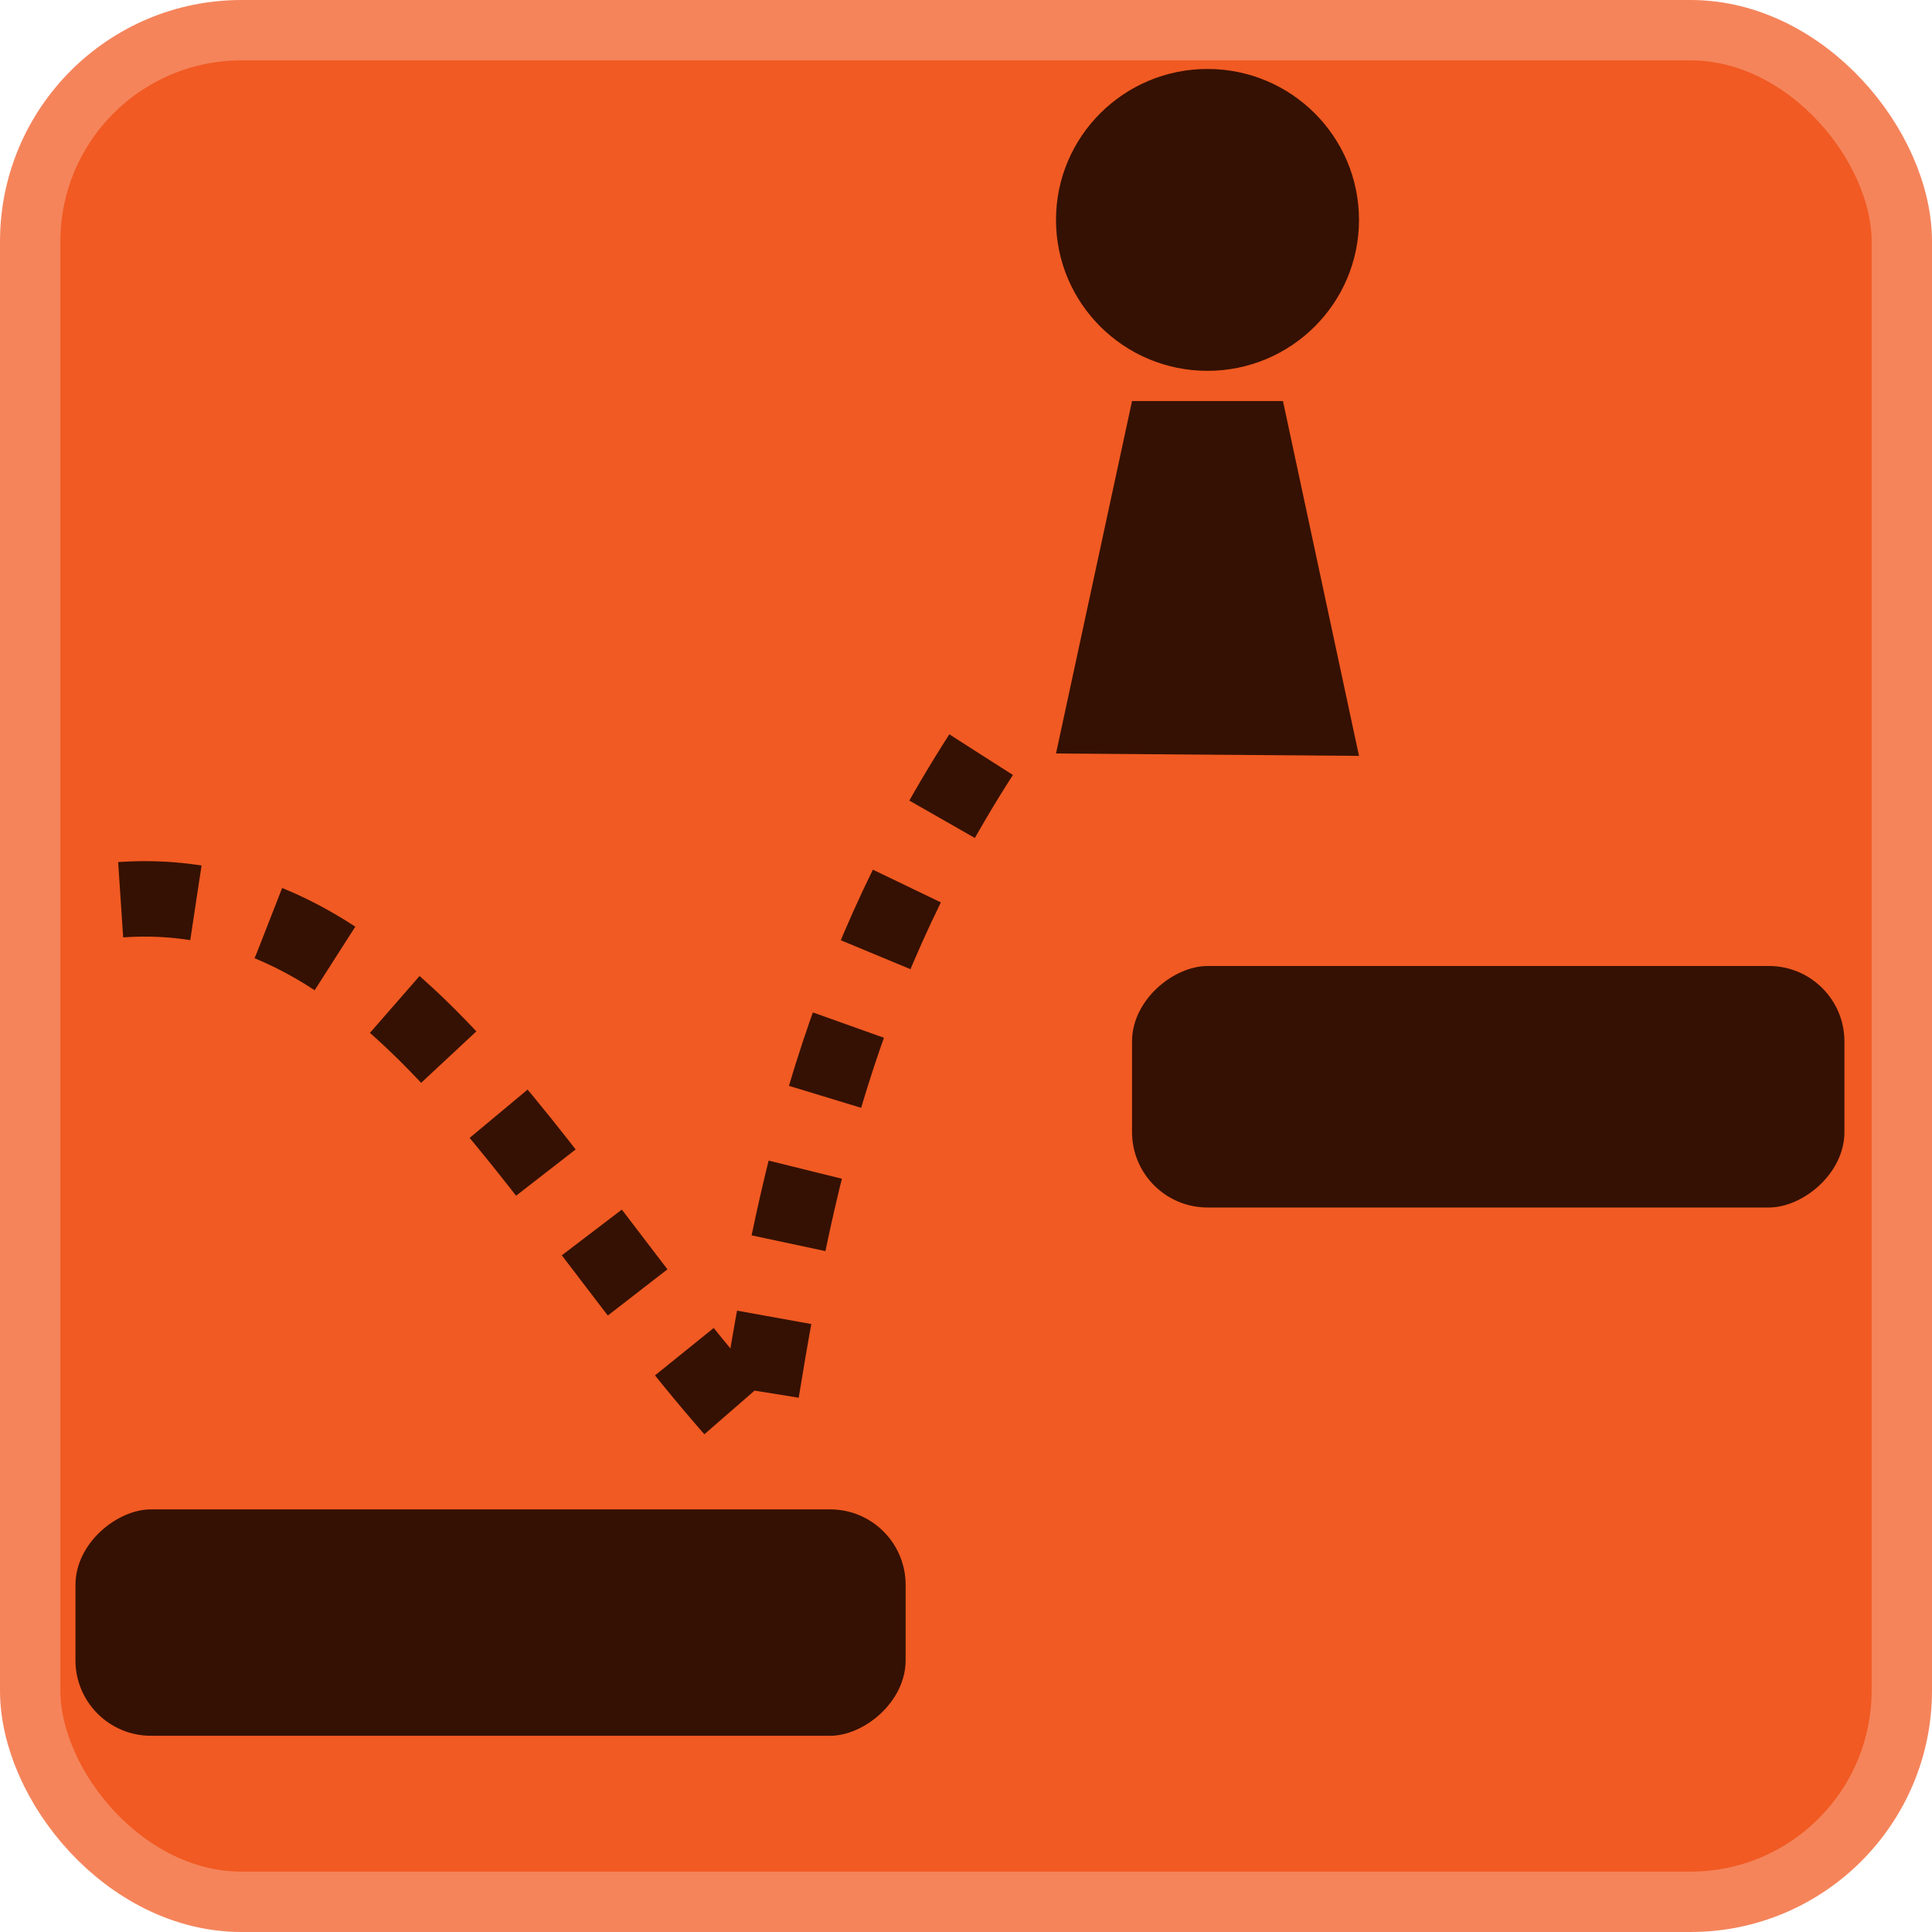 <?xml version="1.0" encoding="UTF-8" standalone="no"?>
<svg
   height="128"
   width="128"
   version="1.1"
   id="svg7"
   sodipodi:docname="icon.svg"
   inkscape:version="1.3.2 (091e20ef0f, 2023-11-25)"
   xmlns:inkscape="http://www.inkscape.org/namespaces/inkscape"
   xmlns:sodipodi="http://sodipodi.sourceforge.net/DTD/sodipodi-0.dtd"
   xmlns="http://www.w3.org/2000/svg"
   xmlns:svg="http://www.w3.org/2000/svg">
  <defs
     id="defs7" />
  <sodipodi:namedview
     id="namedview7"
     pagecolor="#ffffff"
     bordercolor="#000000"
     borderopacity="0.25"
     inkscape:showpageshadow="2"
     inkscape:pageopacity="0.0"
     inkscape:pagecheckerboard="0"
     inkscape:deskcolor="#d1d1d1"
     inkscape:zoom="3.1210937"
     inkscape:cx="113.42178"
     inkscape:cy="101.40676"
     inkscape:window-width="1920"
     inkscape:window-height="1011"
     inkscape:window-x="0"
     inkscape:window-y="0"
     inkscape:window-maximized="1"
     inkscape:current-layer="svg7"
     showgrid="true">
    <inkscape:grid
       id="grid7"
       units="px"
       originx="0"
       originy="0"
       spacingx="1"
       spacingy="1"
       empcolor="#0099e5"
       empopacity="0.302"
       color="#0099e5"
       opacity="0.149"
       empspacing="5"
       dotted="false"
       gridanglex="30"
       gridanglez="30"
       visible="true" />
  </sodipodi:namedview>
  <rect
     x="2"
     y="2"
     width="124"
     height="124"
     rx="14"
     fill="#363d52"
     stroke="#212532"
     stroke-width="4"
     id="rect1"
     style="fill:#f15a22;fill-opacity:1;stroke:#f5845b;stroke-opacity:1" />
  <rect
     style="fill:#351103;fill-opacity:1;stroke:none;stroke-opacity:1"
     id="rect7"
     width="15"
     height="55"
     x="100"
     y="-60"
     rx="5"
     ry="5"
     transform="rotate(90)" />
  <ellipse
     style="fill:#351103;fill-opacity:1;stroke:none;stroke-opacity:1"
     id="path8"
     cy="14.569"
     cx="80"
     rx="10.037"
     ry="10" />
  <path
     style="fill:none;fill-opacity:1;stroke:#351103;stroke-width:5;stroke-dasharray:5, 5;stroke-dashoffset:0;stroke-opacity:1"
     d="M 65,50 C 55.037,65.51 52.374,80 50,95 34.963,78.6 25.613,56.099 5,60"
     id="path9"
     sodipodi:nodetypes="ccc" />
  <rect
     style="fill:#351103;fill-opacity:1;stroke:none;stroke-opacity:1"
     id="rect2"
     width="16"
     height="47.198"
     x="64"
     y="-122.198"
     rx="5"
     ry="5"
     transform="rotate(90)" />
  <path
     id="rect3"
     style="fill:#351103"
     d="M 85,26.569 90.037,50.079 69.963,49.921 75,26.569 Z"
     sodipodi:nodetypes="ccccc" />
</svg>
